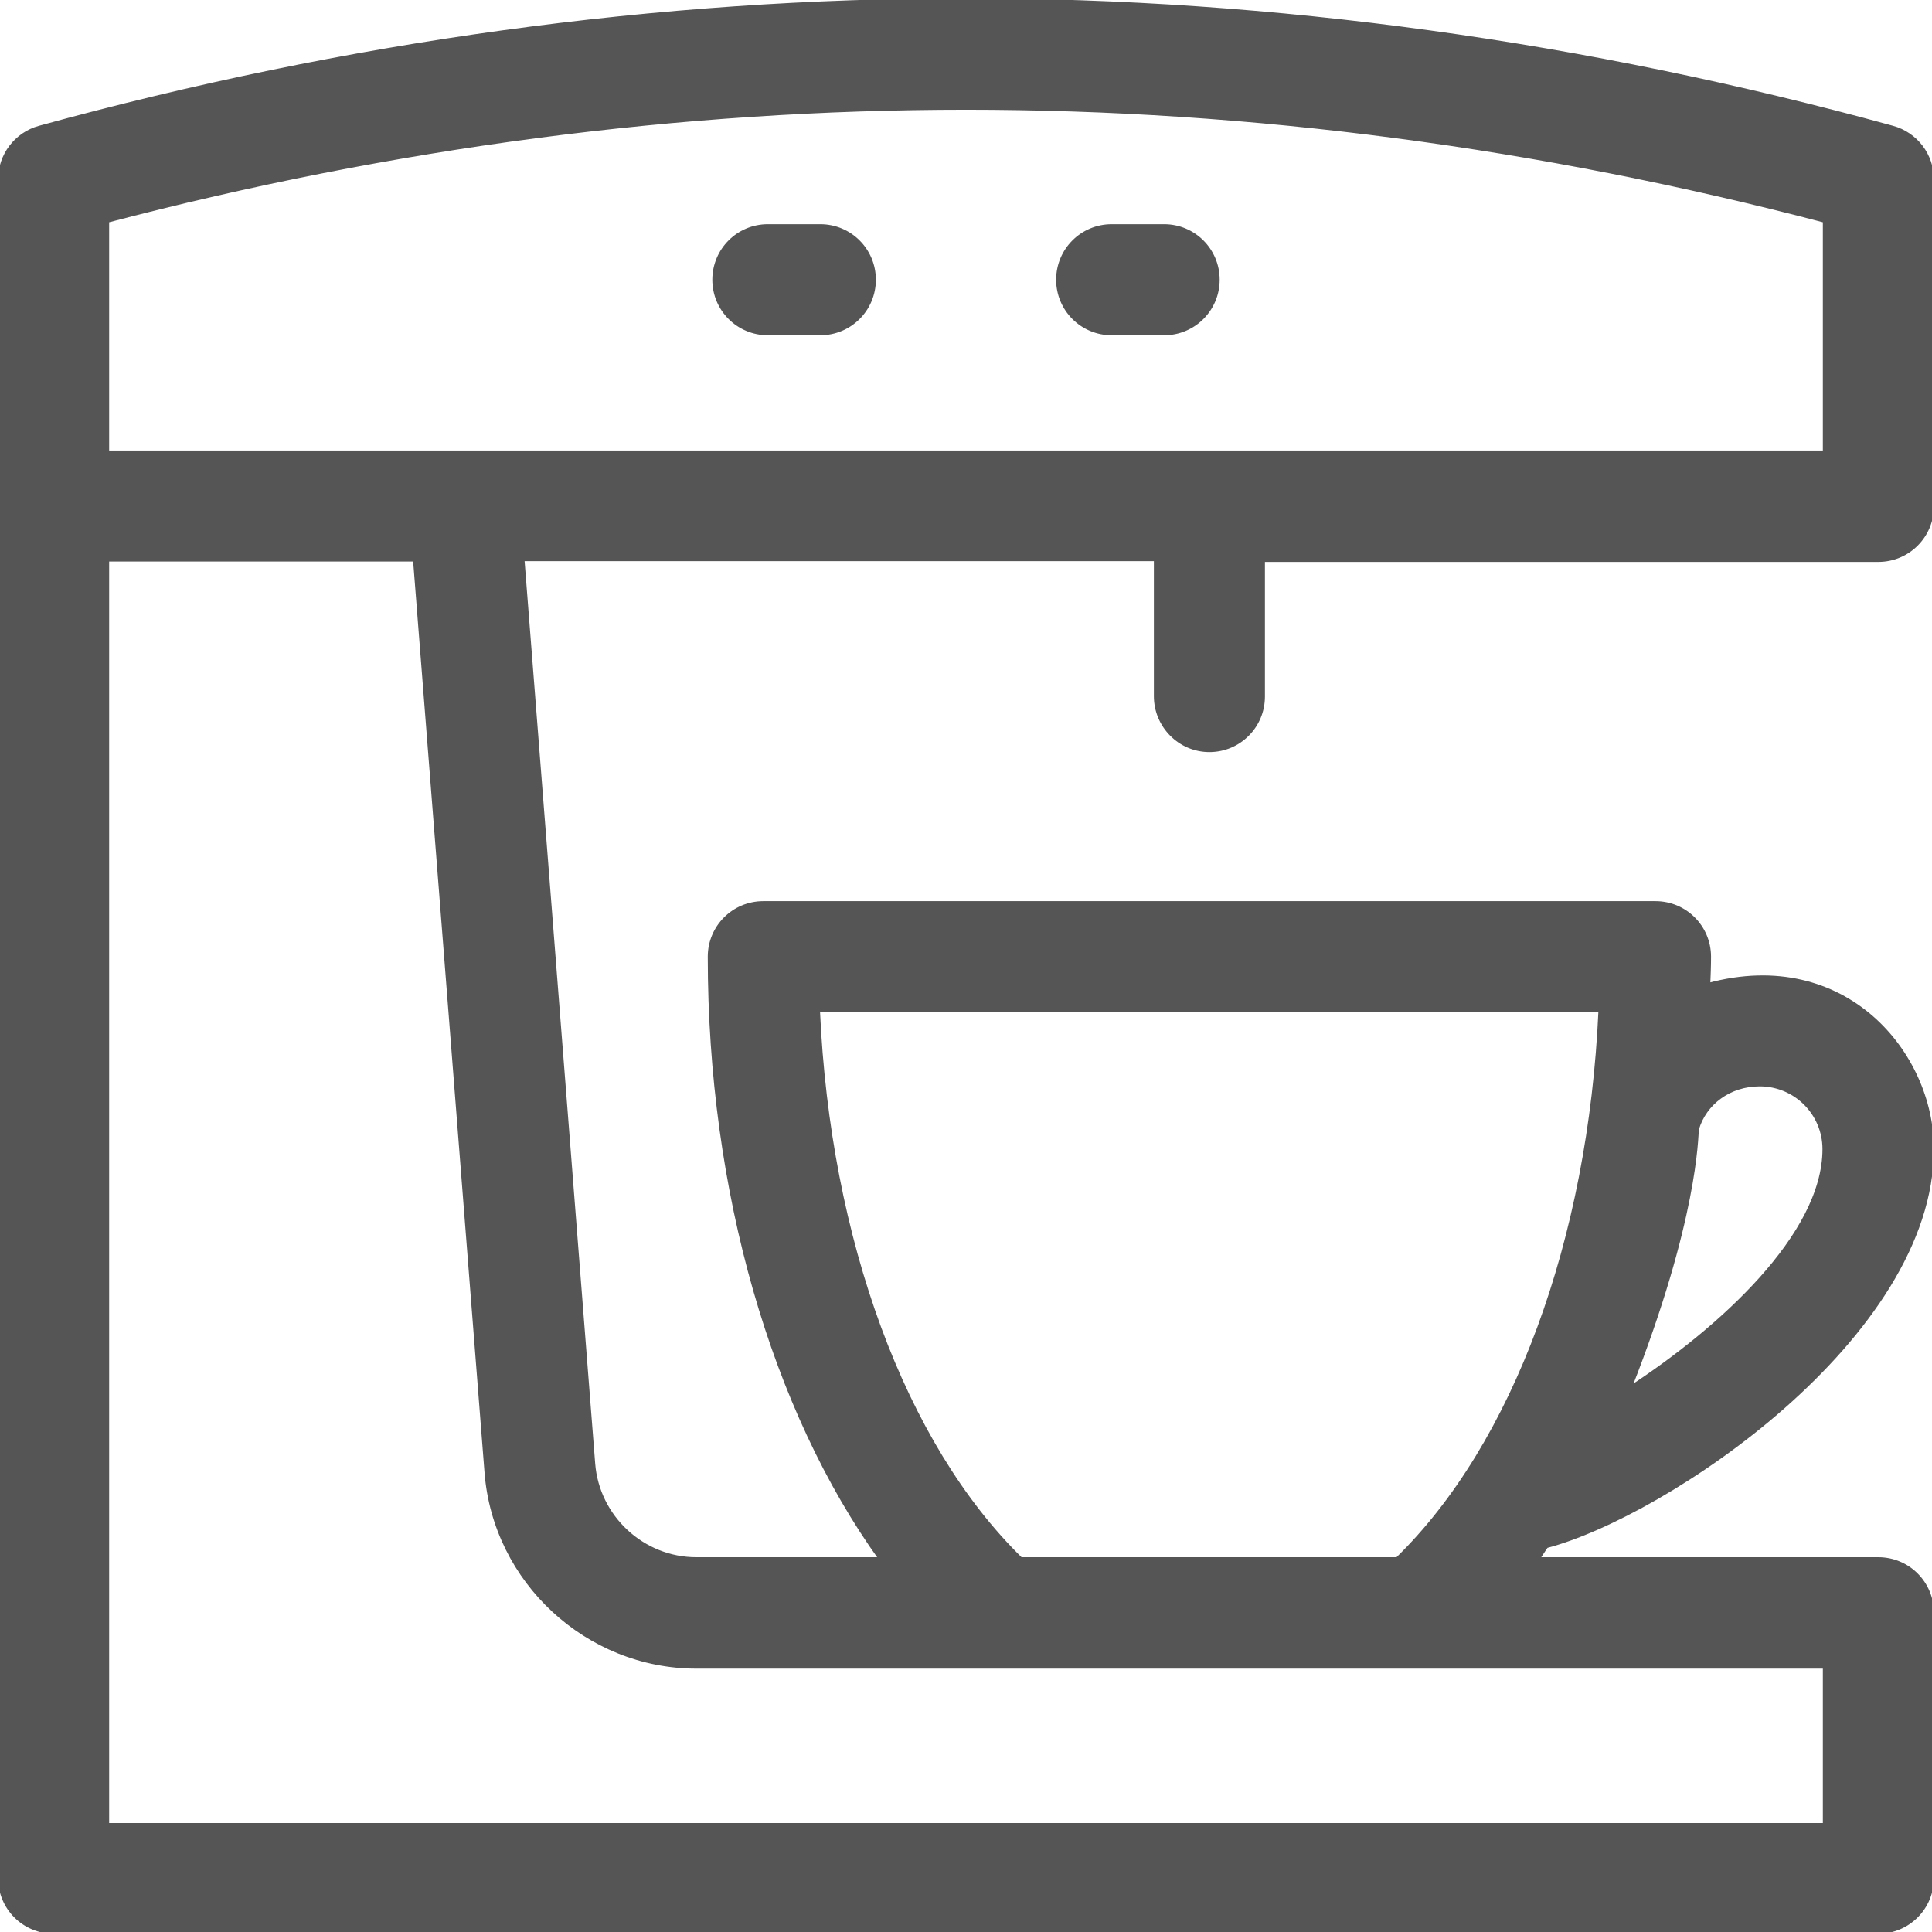 <!DOCTYPE svg PUBLIC "-//W3C//DTD SVG 1.1//EN" "http://www.w3.org/Graphics/SVG/1.1/DTD/svg11.dtd">
<!-- Uploaded to: SVG Repo, www.svgrepo.com, Transformed by: SVG Repo Mixer Tools -->
<svg fill="#555555" height="800px" width="800px" version="1.1" id="Layer_1" xmlns="http://www.w3.org/2000/svg" xmlns:xlink="http://www.w3.org/1999/xlink" viewBox="0 0 508 508" xml:space="preserve" stroke="#555555">
<g id="SVGRepo_bgCarrier" stroke-width="0"/>
<g id="SVGRepo_tracerCarrier" stroke-linecap="round" stroke-linejoin="round"/>
<g id="SVGRepo_iconCarrier"> <g> <g> <path d="M215.7,59.45h-13.8c-7.8,0-14.1,6.3-14.1,14.1s6.3,14.1,14.1,14.1h13.8c7.8,0,14.1-6.3,14.1-14.1S223.5,59.45,215.7,59.45 z"/> </g> </g> <g> <g> <path d="M306.1,59.45h-13.8c-7.8,0-14.1,6.3-14.1,14.1s6.3,14.1,14.1,14.1h13.8c7.8,0,14.1-6.3,14.1-14.1S313.9,59.45,306.1,59.45 z"/> </g> </g> <g> <g> <path d="M318,197.25c7.8,0,14.1-6.3,14.1-14.1v-35.9h161.8c7.8,0,14.1-6.3,14.1-14.1v-86c0-6.3-4.2-11.9-10.4-13.6 C416.8,11.35,334.9,0.05,254,0.05S91.2,11.35,10.4,33.55C4.2,35.25,0,40.85,0,47.15v446.7c0,7.8,6.3,14.1,14.1,14.1h479.8 c7.8,0,14.1-6.3,14.1-14.1v-69.8c0-7.8-6.3-14.1-14.1-14.1h-89.6c0.8-1.1,1.5-2.3,2.3-3.4c31.3-8.2,101.4-55,101.4-104.5 c0-24.9-22.8-52.8-58.8-43.1c0.1-2.5,0.2-4.9,0.2-7.4c0-7.8-6.3-14.1-14.1-14.1H200.7c-7.8,0-14.1,6.3-14.1,14.1 c0,61.7,16.8,119.2,45,158.4h-48.5c-14.1,0-26-11-27.1-25.1l-18.6-237.8h166.5v36C303.9,190.85,310.2,197.25,318,197.25z M446.2,296.95c2-6.9,8.5-11.8,16.5-11.8c9.4,0,17,7.6,17,17c0,22.7-27.6,47.5-51.2,62.9C446,320.55,446,298.85,446.2,296.95z M215.1,265.65h205.7c-2.7,60.4-22.5,114.2-53.4,144.3h-99C237.6,379.85,217.8,326.05,215.1,265.65z M183.1,438.25h296.7v41.6 H28.2v-332.7h80.9l18.8,240C130.1,415.75,154.4,438.25,183.1,438.25z M28.2,118.95v-60.9c75-19.7,150.9-29.7,225.8-29.7 s150.8,10,225.8,29.7v60.9H28.2z"/> </g> </g> </g>
</svg>